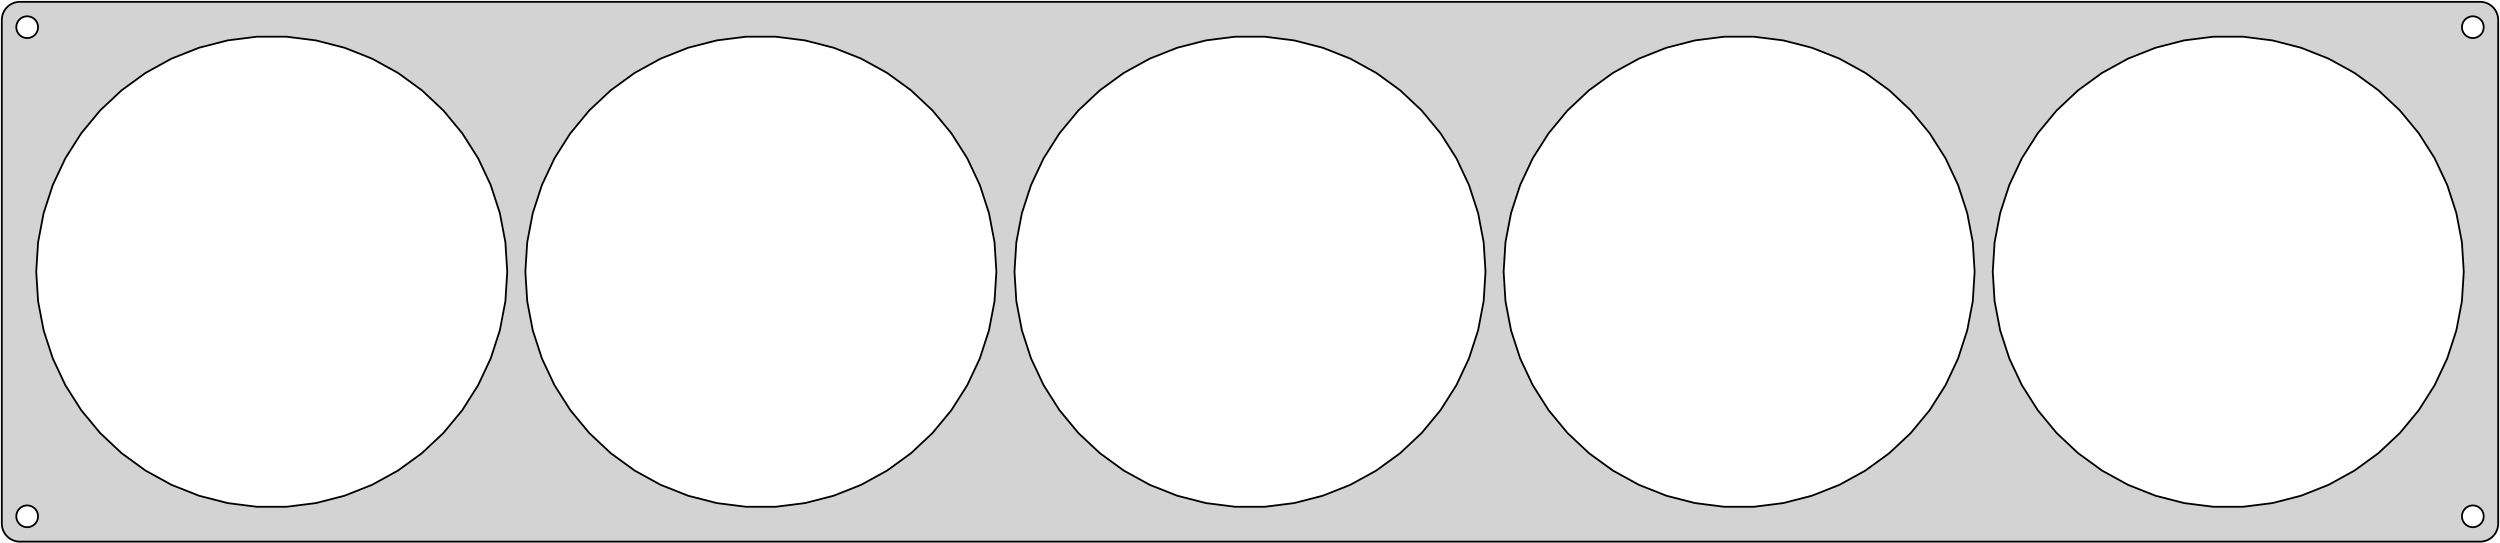 <?xml version="1.0" standalone="no"?>
<!DOCTYPE svg PUBLIC "-//W3C//DTD SVG 1.1//EN" "http://www.w3.org/Graphics/SVG/1.1/DTD/svg11.dtd">
<svg width="690mm" height="150mm" viewBox="-345 -75 690 150" xmlns="http://www.w3.org/2000/svg" version="1.1">
<title>OpenSCAD Model</title>
<path d="
M 340.437,74.411 L 341.045,74.255 L 341.629,74.024 L 342.179,73.722 L 342.687,73.353 L 343.145,72.923
 L 343.545,72.439 L 343.882,71.909 L 344.149,71.341 L 344.343,70.743 L 344.461,70.127 L 344.5,69.5
 L 344.5,-69.5 L 344.461,-70.127 L 344.343,-70.743 L 344.149,-71.341 L 343.882,-71.909 L 343.545,-72.439
 L 343.145,-72.923 L 342.687,-73.353 L 342.179,-73.722 L 341.629,-74.024 L 341.045,-74.255 L 340.437,-74.411
 L 339.814,-74.49 L -339.814,-74.49 L -340.437,-74.411 L -341.045,-74.255 L -341.629,-74.024 L -342.179,-73.722
 L -342.687,-73.353 L -343.145,-72.923 L -343.545,-72.439 L -343.882,-71.909 L -344.149,-71.341 L -344.343,-70.743
 L -344.461,-70.127 L -344.5,-69.5 L -344.5,69.5 L -344.461,70.127 L -344.343,70.743 L -344.149,71.341
 L -343.882,71.909 L -343.545,72.439 L -343.145,72.923 L -342.687,73.353 L -342.179,73.722 L -341.629,74.024
 L -341.045,74.255 L -340.437,74.411 L -339.814,74.49 L 339.814,74.49 z
M 337.312,-64.506 L 336.938,-64.553 L 336.573,-64.647 L 336.223,-64.785 L 335.893,-64.967 L 335.588,-65.189
 L 335.313,-65.446 L 335.073,-65.737 L 334.871,-66.055 L 334.711,-66.396 L 334.594,-66.754 L 334.524,-67.124
 L 334.5,-67.5 L 334.524,-67.876 L 334.594,-68.246 L 334.711,-68.604 L 334.871,-68.945 L 335.073,-69.263
 L 335.313,-69.554 L 335.588,-69.811 L 335.893,-70.033 L 336.223,-70.215 L 336.573,-70.353 L 336.938,-70.447
 L 337.312,-70.494 L 337.688,-70.494 L 338.062,-70.447 L 338.427,-70.353 L 338.777,-70.215 L 339.107,-70.033
 L 339.412,-69.811 L 339.687,-69.554 L 339.927,-69.263 L 340.129,-68.945 L 340.289,-68.604 L 340.406,-68.246
 L 340.476,-67.876 L 340.5,-67.5 L 340.476,-67.124 L 340.406,-66.754 L 340.289,-66.396 L 340.129,-66.055
 L 339.927,-65.737 L 339.687,-65.446 L 339.412,-65.189 L 339.107,-64.967 L 338.777,-64.785 L 338.427,-64.647
 L 338.062,-64.553 L 337.688,-64.506 z
M -337.688,-64.506 L -338.062,-64.553 L -338.427,-64.647 L -338.777,-64.785 L -339.107,-64.967 L -339.412,-65.189
 L -339.687,-65.446 L -339.927,-65.737 L -340.129,-66.055 L -340.289,-66.396 L -340.406,-66.754 L -340.476,-67.124
 L -340.5,-67.5 L -340.476,-67.876 L -340.406,-68.246 L -340.289,-68.604 L -340.129,-68.945 L -339.927,-69.263
 L -339.687,-69.554 L -339.412,-69.811 L -339.107,-70.033 L -338.777,-70.215 L -338.427,-70.353 L -338.062,-70.447
 L -337.688,-70.494 L -337.312,-70.494 L -336.938,-70.447 L -336.573,-70.353 L -336.223,-70.215 L -335.893,-70.033
 L -335.588,-69.811 L -335.313,-69.554 L -335.073,-69.263 L -334.871,-68.945 L -334.711,-68.604 L -334.594,-68.246
 L -334.524,-67.876 L -334.5,-67.5 L -334.524,-67.124 L -334.594,-66.754 L -334.711,-66.396 L -334.871,-66.055
 L -335.073,-65.737 L -335.313,-65.446 L -335.588,-65.189 L -335.893,-64.967 L -336.223,-64.785 L -336.573,-64.647
 L -336.938,-64.553 L -337.312,-64.506 z
M 265.919,64.872 L 257.82,63.849 L 249.914,61.819 L 242.324,58.814 L 235.171,54.881 L 228.567,50.083
 L 222.617,44.496 L 217.414,38.206 L 213.04,31.314 L 209.565,23.928 L 207.042,16.165 L 205.513,8.147
 L 205,-0 L 205.513,-8.147 L 207.042,-16.165 L 209.565,-23.928 L 213.04,-31.314 L 217.414,-38.206
 L 222.617,-44.496 L 228.567,-50.083 L 235.171,-54.881 L 242.324,-58.814 L 249.914,-61.819 L 257.82,-63.849
 L 265.919,-64.872 L 274.081,-64.872 L 282.18,-63.849 L 290.086,-61.819 L 297.676,-58.814 L 304.829,-54.881
 L 311.433,-50.083 L 317.383,-44.496 L 322.586,-38.206 L 326.96,-31.314 L 330.435,-23.928 L 332.958,-16.165
 L 334.487,-8.147 L 335,-0 L 334.487,8.147 L 332.958,16.165 L 330.435,23.928 L 326.96,31.314
 L 322.586,38.206 L 317.383,44.496 L 311.433,50.083 L 304.829,54.881 L 297.676,58.814 L 290.086,61.819
 L 282.18,63.849 L 274.081,64.872 z
M -4.081,64.872 L -12.18,63.849 L -20.086,61.819 L -27.676,58.814 L -34.829,54.881 L -41.433,50.083
 L -47.383,44.496 L -52.586,38.206 L -56.96,31.314 L -60.435,23.928 L -62.958,16.165 L -64.487,8.147
 L -65,-0 L -64.487,-8.147 L -62.958,-16.165 L -60.435,-23.928 L -56.96,-31.314 L -52.586,-38.206
 L -47.383,-44.496 L -41.433,-50.083 L -34.829,-54.881 L -27.676,-58.814 L -20.086,-61.819 L -12.18,-63.849
 L -4.081,-64.872 L 4.081,-64.872 L 12.18,-63.849 L 20.086,-61.819 L 27.676,-58.814 L 34.829,-54.881
 L 41.433,-50.083 L 47.383,-44.496 L 52.586,-38.206 L 56.96,-31.314 L 60.435,-23.928 L 62.958,-16.165
 L 64.487,-8.147 L 65,-0 L 64.487,8.147 L 62.958,16.165 L 60.435,23.928 L 56.96,31.314
 L 52.586,38.206 L 47.383,44.496 L 41.433,50.083 L 34.829,54.881 L 27.676,58.814 L 20.086,61.819
 L 12.18,63.849 L 4.081,64.872 z
M 130.919,64.872 L 122.82,63.849 L 114.914,61.819 L 107.324,58.814 L 100.171,54.881 L 93.567,50.083
 L 87.617,44.496 L 82.414,38.206 L 78.04,31.314 L 74.564,23.928 L 72.042,16.165 L 70.513,8.147
 L 70,-0 L 70.513,-8.147 L 72.042,-16.165 L 74.564,-23.928 L 78.04,-31.314 L 82.414,-38.206
 L 87.617,-44.496 L 93.567,-50.083 L 100.171,-54.881 L 107.324,-58.814 L 114.914,-61.819 L 122.82,-63.849
 L 130.919,-64.872 L 139.081,-64.872 L 147.18,-63.849 L 155.086,-61.819 L 162.676,-58.814 L 169.829,-54.881
 L 176.433,-50.083 L 182.383,-44.496 L 187.586,-38.206 L 191.96,-31.314 L 195.435,-23.928 L 197.958,-16.165
 L 199.487,-8.147 L 200,-0 L 199.487,8.147 L 197.958,16.165 L 195.435,23.928 L 191.96,31.314
 L 187.586,38.206 L 182.383,44.496 L 176.433,50.083 L 169.829,54.881 L 162.676,58.814 L 155.086,61.819
 L 147.18,63.849 L 139.081,64.872 z
M -139.081,64.872 L -147.18,63.849 L -155.086,61.819 L -162.676,58.814 L -169.829,54.881 L -176.433,50.083
 L -182.383,44.496 L -187.586,38.206 L -191.96,31.314 L -195.435,23.928 L -197.958,16.165 L -199.487,8.147
 L -200,-0 L -199.487,-8.147 L -197.958,-16.165 L -195.435,-23.928 L -191.96,-31.314 L -187.586,-38.206
 L -182.383,-44.496 L -176.433,-50.083 L -169.829,-54.881 L -162.676,-58.814 L -155.086,-61.819 L -147.18,-63.849
 L -139.081,-64.872 L -130.919,-64.872 L -122.82,-63.849 L -114.914,-61.819 L -107.324,-58.814 L -100.171,-54.881
 L -93.567,-50.083 L -87.617,-44.496 L -82.414,-38.206 L -78.04,-31.314 L -74.564,-23.928 L -72.042,-16.165
 L -70.513,-8.147 L -70,-0 L -70.513,8.147 L -72.042,16.165 L -74.564,23.928 L -78.04,31.314
 L -82.414,38.206 L -87.617,44.496 L -93.567,50.083 L -100.171,54.881 L -107.324,58.814 L -114.914,61.819
 L -122.82,63.849 L -130.919,64.872 z
M -274.081,64.872 L -282.18,63.849 L -290.086,61.819 L -297.676,58.814 L -304.829,54.881 L -311.433,50.083
 L -317.383,44.496 L -322.586,38.206 L -326.96,31.314 L -330.435,23.928 L -332.958,16.165 L -334.487,8.147
 L -335,-0 L -334.487,-8.147 L -332.958,-16.165 L -330.435,-23.928 L -326.96,-31.314 L -322.586,-38.206
 L -317.383,-44.496 L -311.433,-50.083 L -304.829,-54.881 L -297.676,-58.814 L -290.086,-61.819 L -282.18,-63.849
 L -274.081,-64.872 L -265.919,-64.872 L -257.82,-63.849 L -249.914,-61.819 L -242.324,-58.814 L -235.171,-54.881
 L -228.567,-50.083 L -222.617,-44.496 L -217.414,-38.206 L -213.04,-31.314 L -209.565,-23.928 L -207.042,-16.165
 L -205.513,-8.147 L -205,-0 L -205.513,8.147 L -207.042,16.165 L -209.565,23.928 L -213.04,31.314
 L -217.414,38.206 L -222.617,44.496 L -228.567,50.083 L -235.171,54.881 L -242.324,58.814 L -249.914,61.819
 L -257.82,63.849 L -265.919,64.872 z
M 337.312,70.494 L 336.938,70.447 L 336.573,70.353 L 336.223,70.215 L 335.893,70.033 L 335.588,69.811
 L 335.313,69.554 L 335.073,69.263 L 334.871,68.945 L 334.711,68.604 L 334.594,68.246 L 334.524,67.876
 L 334.5,67.5 L 334.524,67.124 L 334.594,66.754 L 334.711,66.396 L 334.871,66.055 L 335.073,65.737
 L 335.313,65.446 L 335.588,65.189 L 335.893,64.967 L 336.223,64.785 L 336.573,64.647 L 336.938,64.553
 L 337.312,64.506 L 337.688,64.506 L 338.062,64.553 L 338.427,64.647 L 338.777,64.785 L 339.107,64.967
 L 339.412,65.189 L 339.687,65.446 L 339.927,65.737 L 340.129,66.055 L 340.289,66.396 L 340.406,66.754
 L 340.476,67.124 L 340.5,67.5 L 340.476,67.876 L 340.406,68.246 L 340.289,68.604 L 340.129,68.945
 L 339.927,69.263 L 339.687,69.554 L 339.412,69.811 L 339.107,70.033 L 338.777,70.215 L 338.427,70.353
 L 338.062,70.447 L 337.688,70.494 z
M -337.688,70.494 L -338.062,70.447 L -338.427,70.353 L -338.777,70.215 L -339.107,70.033 L -339.412,69.811
 L -339.687,69.554 L -339.927,69.263 L -340.129,68.945 L -340.289,68.604 L -340.406,68.246 L -340.476,67.876
 L -340.5,67.5 L -340.476,67.124 L -340.406,66.754 L -340.289,66.396 L -340.129,66.055 L -339.927,65.737
 L -339.687,65.446 L -339.412,65.189 L -339.107,64.967 L -338.777,64.785 L -338.427,64.647 L -338.062,64.553
 L -337.688,64.506 L -337.312,64.506 L -336.938,64.553 L -336.573,64.647 L -336.223,64.785 L -335.893,64.967
 L -335.588,65.189 L -335.313,65.446 L -335.073,65.737 L -334.871,66.055 L -334.711,66.396 L -334.594,66.754
 L -334.524,67.124 L -334.5,67.5 L -334.524,67.876 L -334.594,68.246 L -334.711,68.604 L -334.871,68.945
 L -335.073,69.263 L -335.313,69.554 L -335.588,69.811 L -335.893,70.033 L -336.223,70.215 L -336.573,70.353
 L -336.938,70.447 L -337.312,70.494 z
" stroke="black" fill="lightgray" stroke-width="0.5"/>
</svg>
